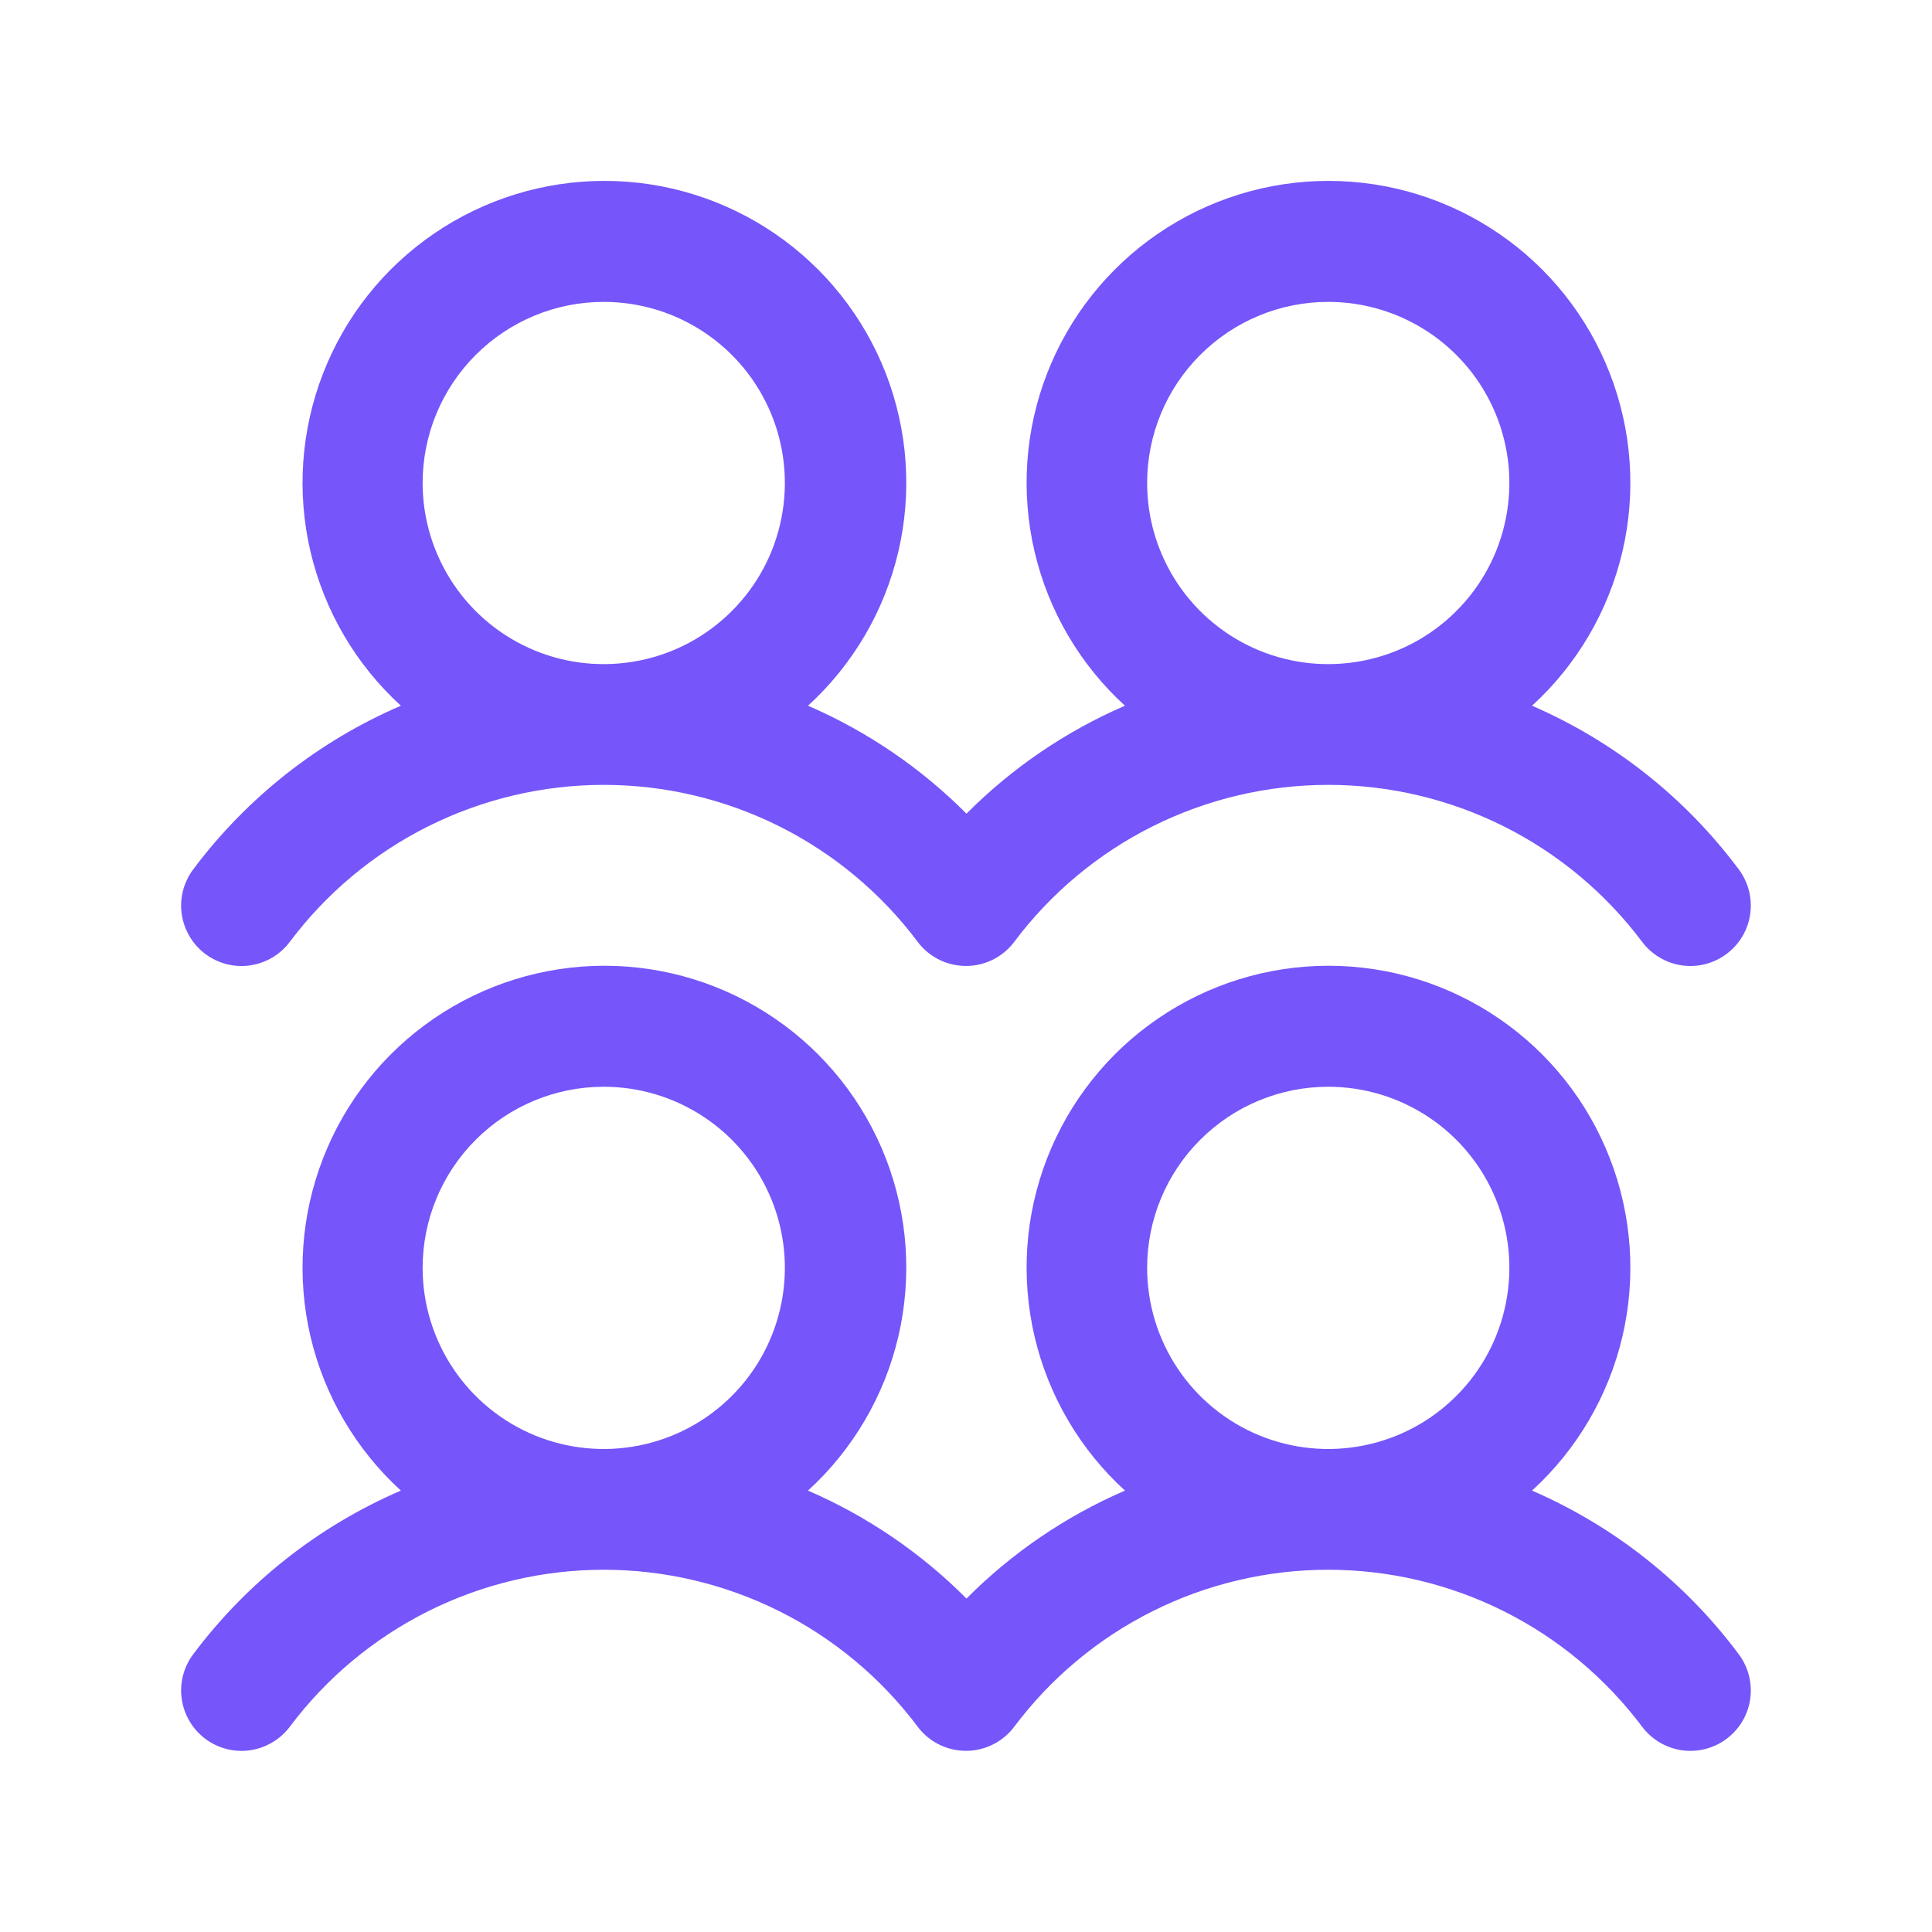 <svg width="32" height="32" viewBox="0 0 32 32" fill="none" xmlns="http://www.w3.org/2000/svg">
<path d="M3.4 15.8C3.505 15.879 3.625 15.936 3.752 15.969C3.879 16.001 4.011 16.009 4.141 15.99C4.271 15.971 4.396 15.927 4.509 15.861C4.622 15.794 4.721 15.705 4.8 15.6C5.405 14.793 6.191 14.137 7.093 13.686C7.996 13.235 8.991 13 10 13C11.009 13 12.004 13.235 12.907 13.686C13.809 14.137 14.595 14.793 15.2 15.6C15.359 15.812 15.596 15.952 15.859 15.989C16.121 16.027 16.388 15.958 16.6 15.799C16.676 15.743 16.742 15.676 16.799 15.6C17.404 14.793 18.189 14.137 19.092 13.686C19.994 13.235 20.99 13 21.999 13C23.008 13 24.003 13.235 24.906 13.686C25.808 14.137 26.593 14.793 27.199 15.6C27.358 15.812 27.595 15.952 27.858 15.99C28.12 16.027 28.387 15.959 28.599 15.799C28.811 15.64 28.952 15.403 28.989 15.14C29.026 14.878 28.958 14.611 28.799 14.399C27.914 13.212 26.733 12.278 25.375 11.689C26.12 11.009 26.641 10.12 26.872 9.138C27.102 8.157 27.03 7.128 26.665 6.188C26.301 5.248 25.661 4.44 24.829 3.871C23.997 3.301 23.012 2.996 22.004 2.996C20.995 2.996 20.011 3.301 19.179 3.871C18.347 4.44 17.707 5.248 17.342 6.188C16.977 7.128 16.906 8.157 17.136 9.138C17.366 10.12 17.888 11.009 18.633 11.689C17.652 12.113 16.761 12.72 16.008 13.477C15.254 12.72 14.363 12.113 13.383 11.689C14.127 11.009 14.649 10.12 14.879 9.138C15.109 8.157 15.037 7.128 14.673 6.188C14.308 5.248 13.668 4.44 12.836 3.871C12.004 3.301 11.02 2.996 10.011 2.996C9.003 2.996 8.018 3.301 7.186 3.871C6.354 4.44 5.714 5.248 5.35 6.188C4.985 7.128 4.913 8.157 5.143 9.138C5.374 10.12 5.895 11.009 6.64 11.689C5.276 12.276 4.09 13.211 3.2 14.4C3.121 14.505 3.064 14.625 3.031 14.752C2.999 14.879 2.991 15.011 3.01 15.141C3.029 15.271 3.073 15.396 3.14 15.509C3.206 15.623 3.295 15.721 3.4 15.8ZM22 5C22.593 5 23.173 5.176 23.667 5.506C24.16 5.835 24.545 6.304 24.772 6.852C24.999 7.4 25.058 8.003 24.942 8.585C24.827 9.167 24.541 9.702 24.121 10.121C23.702 10.541 23.167 10.827 22.585 10.942C22.003 11.058 21.4 10.999 20.852 10.772C20.304 10.545 19.835 10.16 19.506 9.667C19.176 9.173 19 8.593 19 8C19 7.204 19.316 6.441 19.879 5.879C20.441 5.316 21.204 5 22 5ZM10 5C10.593 5 11.173 5.176 11.667 5.506C12.16 5.835 12.545 6.304 12.772 6.852C12.999 7.4 13.058 8.003 12.942 8.585C12.827 9.167 12.541 9.702 12.121 10.121C11.702 10.541 11.167 10.827 10.585 10.942C10.003 11.058 9.4 10.999 8.852 10.772C8.304 10.545 7.835 10.16 7.506 9.667C7.176 9.173 7 8.593 7 8C7 7.204 7.316 6.441 7.879 5.879C8.441 5.316 9.204 5 10 5ZM25.375 24.689C26.12 24.009 26.641 23.12 26.872 22.138C27.102 21.157 27.03 20.128 26.665 19.188C26.301 18.248 25.661 17.44 24.829 16.871C23.997 16.301 23.012 15.996 22.004 15.996C20.995 15.996 20.011 16.301 19.179 16.871C18.347 17.44 17.707 18.248 17.342 19.188C16.977 20.128 16.906 21.157 17.136 22.138C17.366 23.12 17.888 24.009 18.633 24.689C17.652 25.113 16.761 25.72 16.008 26.477C15.254 25.72 14.363 25.113 13.383 24.689C14.127 24.009 14.649 23.12 14.879 22.138C15.109 21.157 15.037 20.128 14.673 19.188C14.308 18.248 13.668 17.44 12.836 16.871C12.004 16.301 11.02 15.996 10.011 15.996C9.003 15.996 8.018 16.301 7.186 16.871C6.354 17.44 5.714 18.248 5.35 19.188C4.985 20.128 4.913 21.157 5.143 22.138C5.374 23.12 5.895 24.009 6.64 24.689C5.276 25.276 4.09 26.211 3.2 27.4C3.121 27.505 3.064 27.625 3.031 27.752C2.999 27.879 2.991 28.011 3.01 28.141C3.029 28.271 3.073 28.396 3.14 28.509C3.206 28.622 3.295 28.721 3.4 28.8C3.505 28.879 3.625 28.936 3.752 28.969C3.879 29.001 4.011 29.009 4.141 28.99C4.271 28.971 4.396 28.927 4.509 28.86C4.622 28.794 4.721 28.705 4.8 28.6C5.405 27.793 6.191 27.137 7.093 26.686C7.996 26.235 8.991 26 10 26C11.009 26 12.004 26.235 12.907 26.686C13.809 27.137 14.595 27.793 15.2 28.6C15.359 28.812 15.596 28.952 15.859 28.989C16.121 29.027 16.388 28.958 16.6 28.799C16.676 28.743 16.742 28.676 16.799 28.6C17.404 27.793 18.189 27.137 19.092 26.686C19.994 26.235 20.99 26 21.999 26C23.008 26 24.003 26.235 24.906 26.686C25.808 27.137 26.593 27.793 27.199 28.6C27.358 28.812 27.595 28.952 27.858 28.99C28.12 29.027 28.387 28.959 28.599 28.799C28.811 28.64 28.952 28.403 28.989 28.14C29.026 27.878 28.958 27.611 28.799 27.399C27.914 26.212 26.733 25.278 25.375 24.689ZM10 18C10.593 18 11.173 18.176 11.667 18.506C12.16 18.835 12.545 19.304 12.772 19.852C12.999 20.4 13.058 21.003 12.942 21.585C12.827 22.167 12.541 22.702 12.121 23.121C11.702 23.541 11.167 23.827 10.585 23.942C10.003 24.058 9.4 23.999 8.852 23.772C8.304 23.545 7.835 23.16 7.506 22.667C7.176 22.173 7 21.593 7 21C7 20.204 7.316 19.441 7.879 18.879C8.441 18.316 9.204 18 10 18ZM22 18C22.593 18 23.173 18.176 23.667 18.506C24.16 18.835 24.545 19.304 24.772 19.852C24.999 20.4 25.058 21.003 24.942 21.585C24.827 22.167 24.541 22.702 24.121 23.121C23.702 23.541 23.167 23.827 22.585 23.942C22.003 24.058 21.4 23.999 20.852 23.772C20.304 23.545 19.835 23.16 19.506 22.667C19.176 22.173 19 21.593 19 21C19 20.204 19.316 19.441 19.879 18.879C20.441 18.316 21.204 18 22 18Z" fill="#7655FA"/>
</svg>
